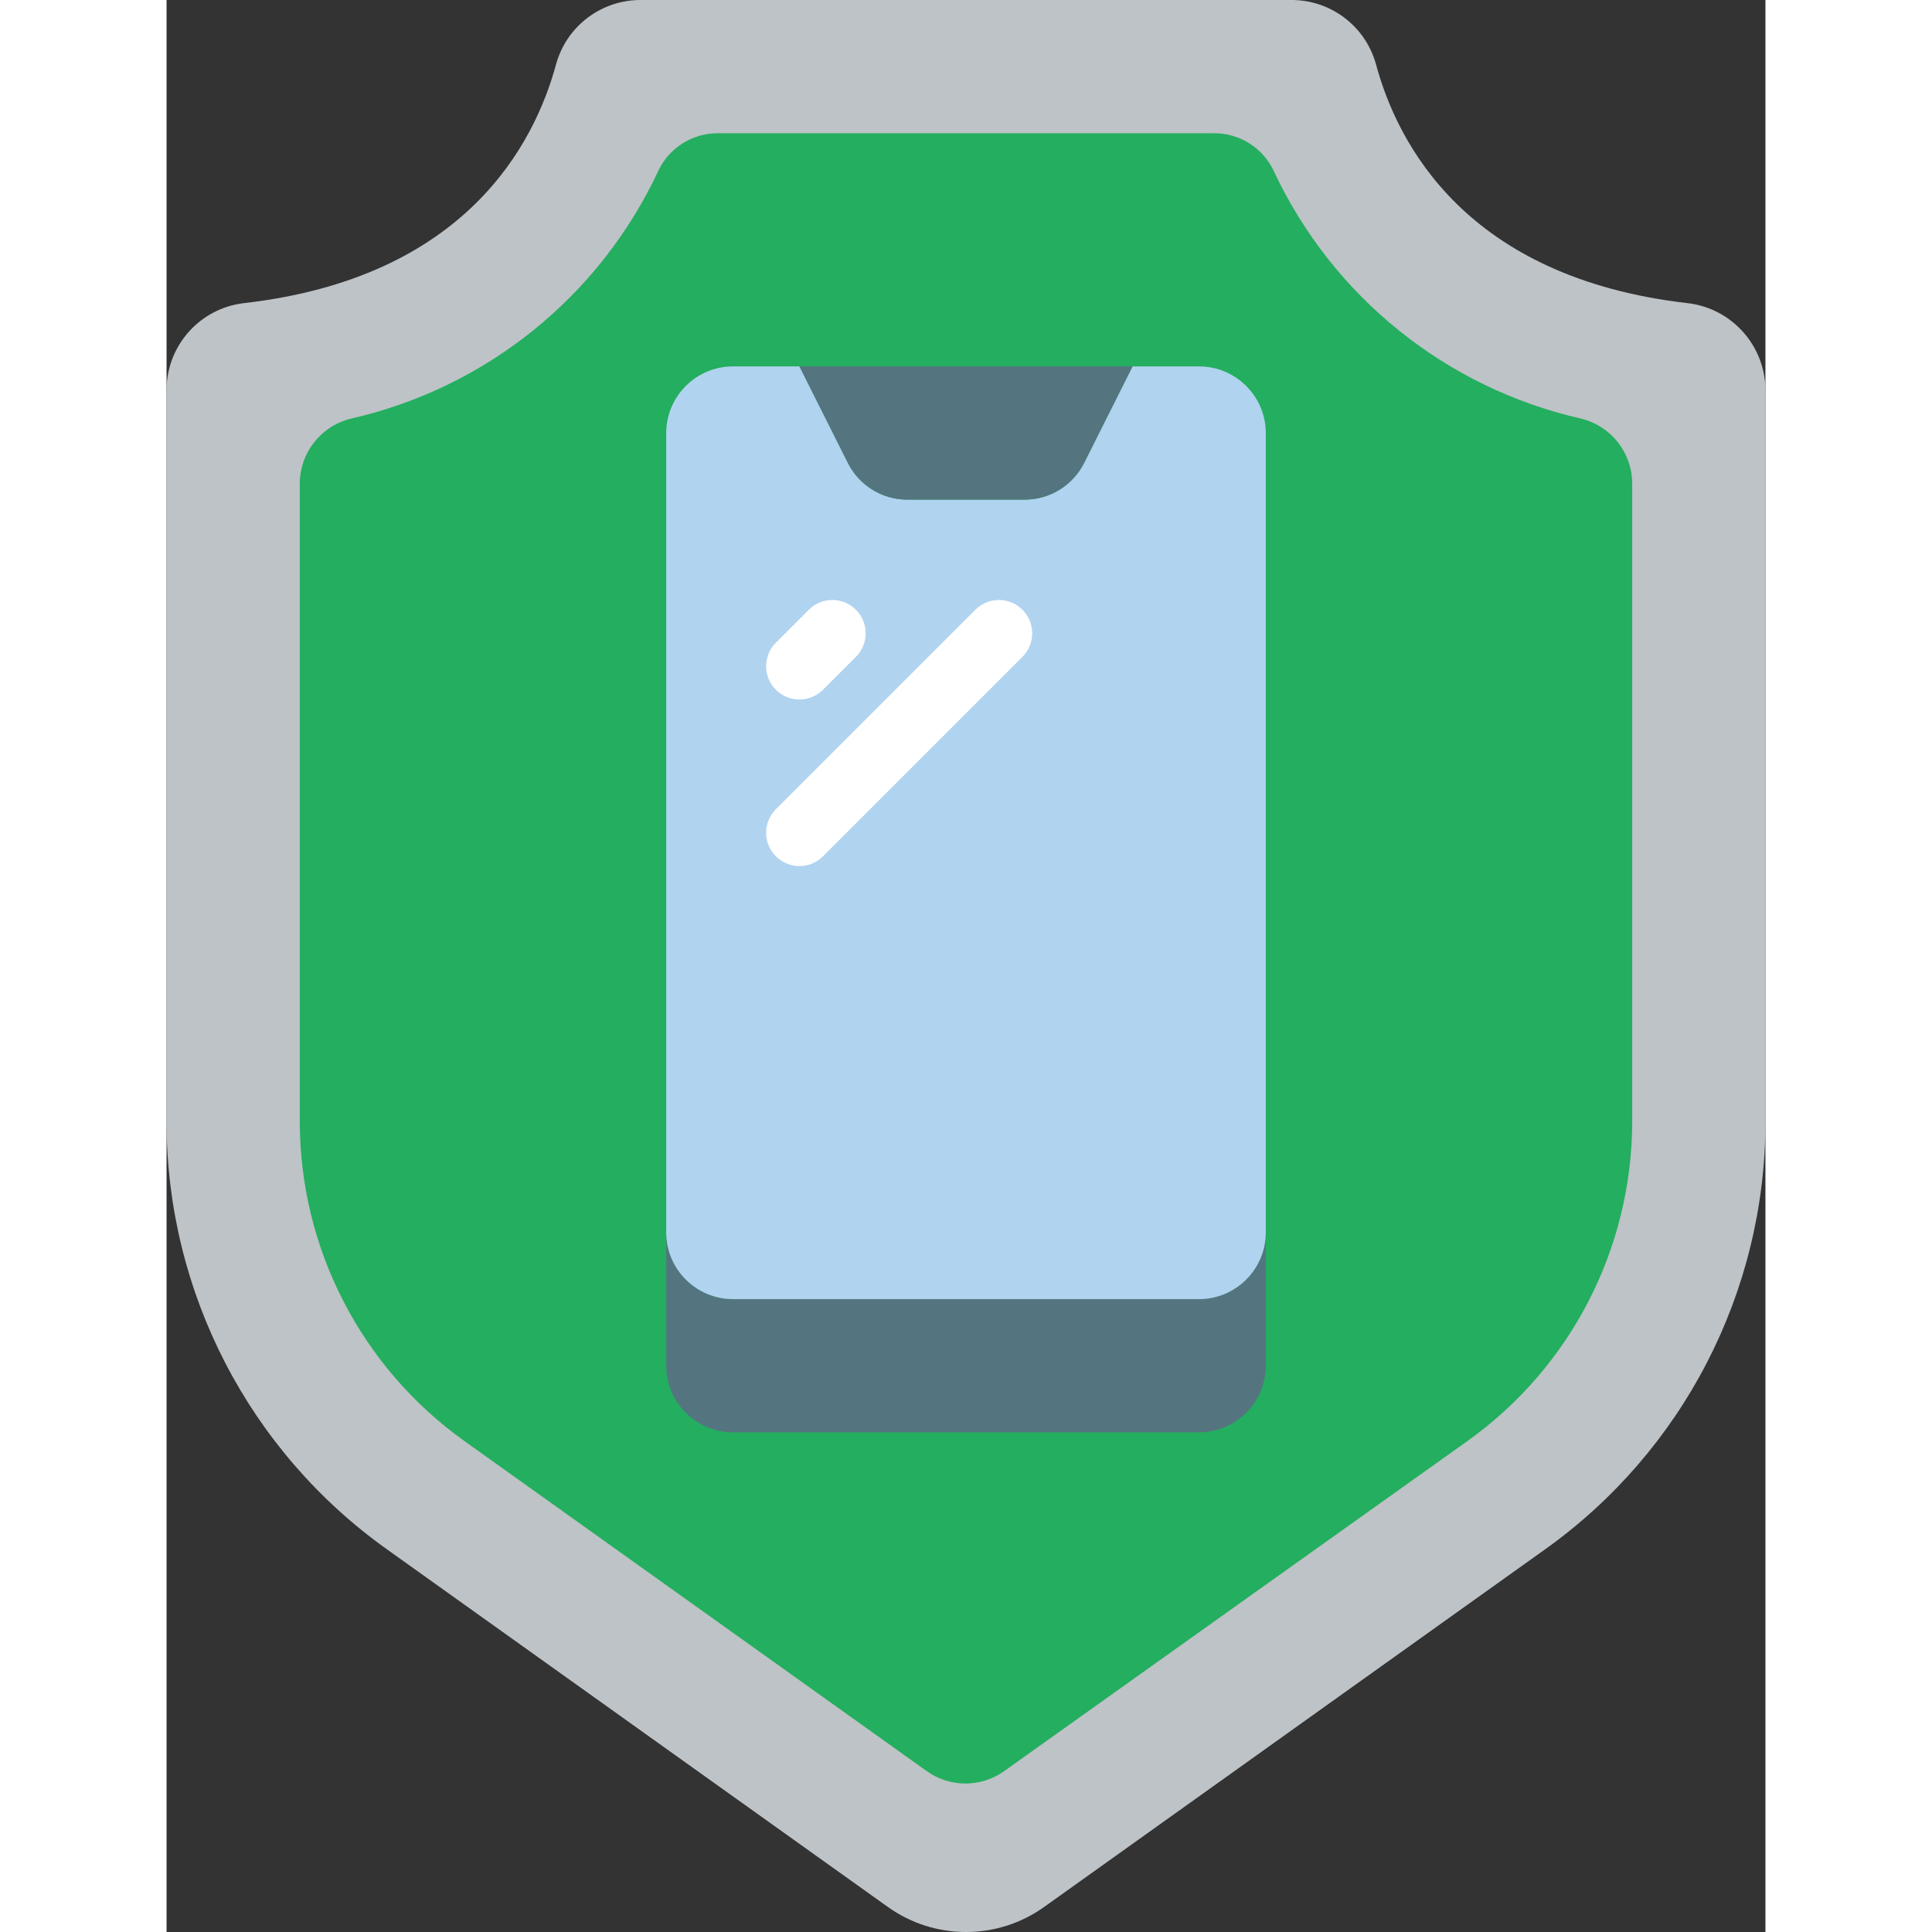 <svg height="512" viewBox="0 0 48 58" width="512" xmlns="http://www.w3.org/2000/svg"><rect x="0" y="0" width="48" height="58" fill="#333333" stroke="none"/><g id="Page-1" fill="none" fill-rule="evenodd"><g id="051---Mobile-Shield"><path id="Path" d="m48 11.711v21.989c-.008 5.095-2.479 9.872-6.632 12.824l-15.026 10.727c-1.402.999-3.282.999-4.684 0l-15.026-10.728c-4.153-2.951-6.623-7.728-6.632-12.823v-21.989c.001-1.334.999-2.456 2.324-2.611 6.644-.76 8.726-4.767 9.378-7.2.328-1.138 1.377-1.916 2.562-1.9h19.472c1.185-.017 2.235.761 2.564 1.9.651 2.434 2.729 6.434 9.355 7.2 1.33.15 2.338 1.272 2.345 2.611z" fill="#bdc3c7"/><path id="Path" d="m25.143 53.172c-.694.494-1.625.494-2.319 0l-13.867-9.9c-3.099-2.205-4.945-5.769-4.957-9.572v-19.192c.006-.917.632-1.714 1.522-1.937 4.065-.92 7.476-3.667 9.241-7.442.327-.694 1.027-1.134 1.794-1.129h14.886c.767-.005 1.467.435 1.794 1.129 1.765 3.775 5.176 6.522 9.241 7.441.89.223 1.516 1.02 1.522 1.937v19.193c-.014 3.802-1.859 7.364-4.957 9.568 0 0-10.371 7.391-13.9 9.904z" fill="#24ae5f"/><path id="Path" d="m33 37v4c-.003 1.103-.897 1.997-2 2h-14c-1.103-.003-1.997-.897-2-2v-4c.003 1.103.897 1.997 2 2h14c1.103-.003 1.997-.897 2-2z" fill="#547580"/><path id="Path" d="m33 13v24c-.003 1.103-.897 1.997-2 2h-14c-1.103-.003-1.997-.897-2-2v-24c.003-1.103.897-1.997 2-2h2l1.45 2.89c.338.68 1.031 1.11 1.79 1.11h3.52c.759-0 1.452-.43 1.79-1.11l1.45-2.89h2c1.103.003 1.997.897 2 2z" fill="#b0d3f0"/><path id="Path" d="m29 11-1.45 2.89c-.338.68-1.031 1.11-1.79 1.11h-3.52c-.759-0-1.452-.43-1.79-1.11l-1.45-2.89z" fill="#547580"/><g fill="#fff"><path id="Path" d="m19 21c-.404-0-.769-.244-.924-.617-.155-.374-.069-.804.217-1.09l1-1c.392-.379 1.016-.374 1.402.012s.391 1.009.012 1.402l-1 1c-.187.188-.442.293-.707.293z"/><path id="Path" d="m19 26c-.404-0-.769-.244-.924-.617-.155-.374-.069-.804.217-1.09l6-6c.392-.379 1.016-.374 1.402.012s.391 1.009.012 1.402l-6 6c-.187.188-.442.293-.707.293z"/></g></g></g></svg>
